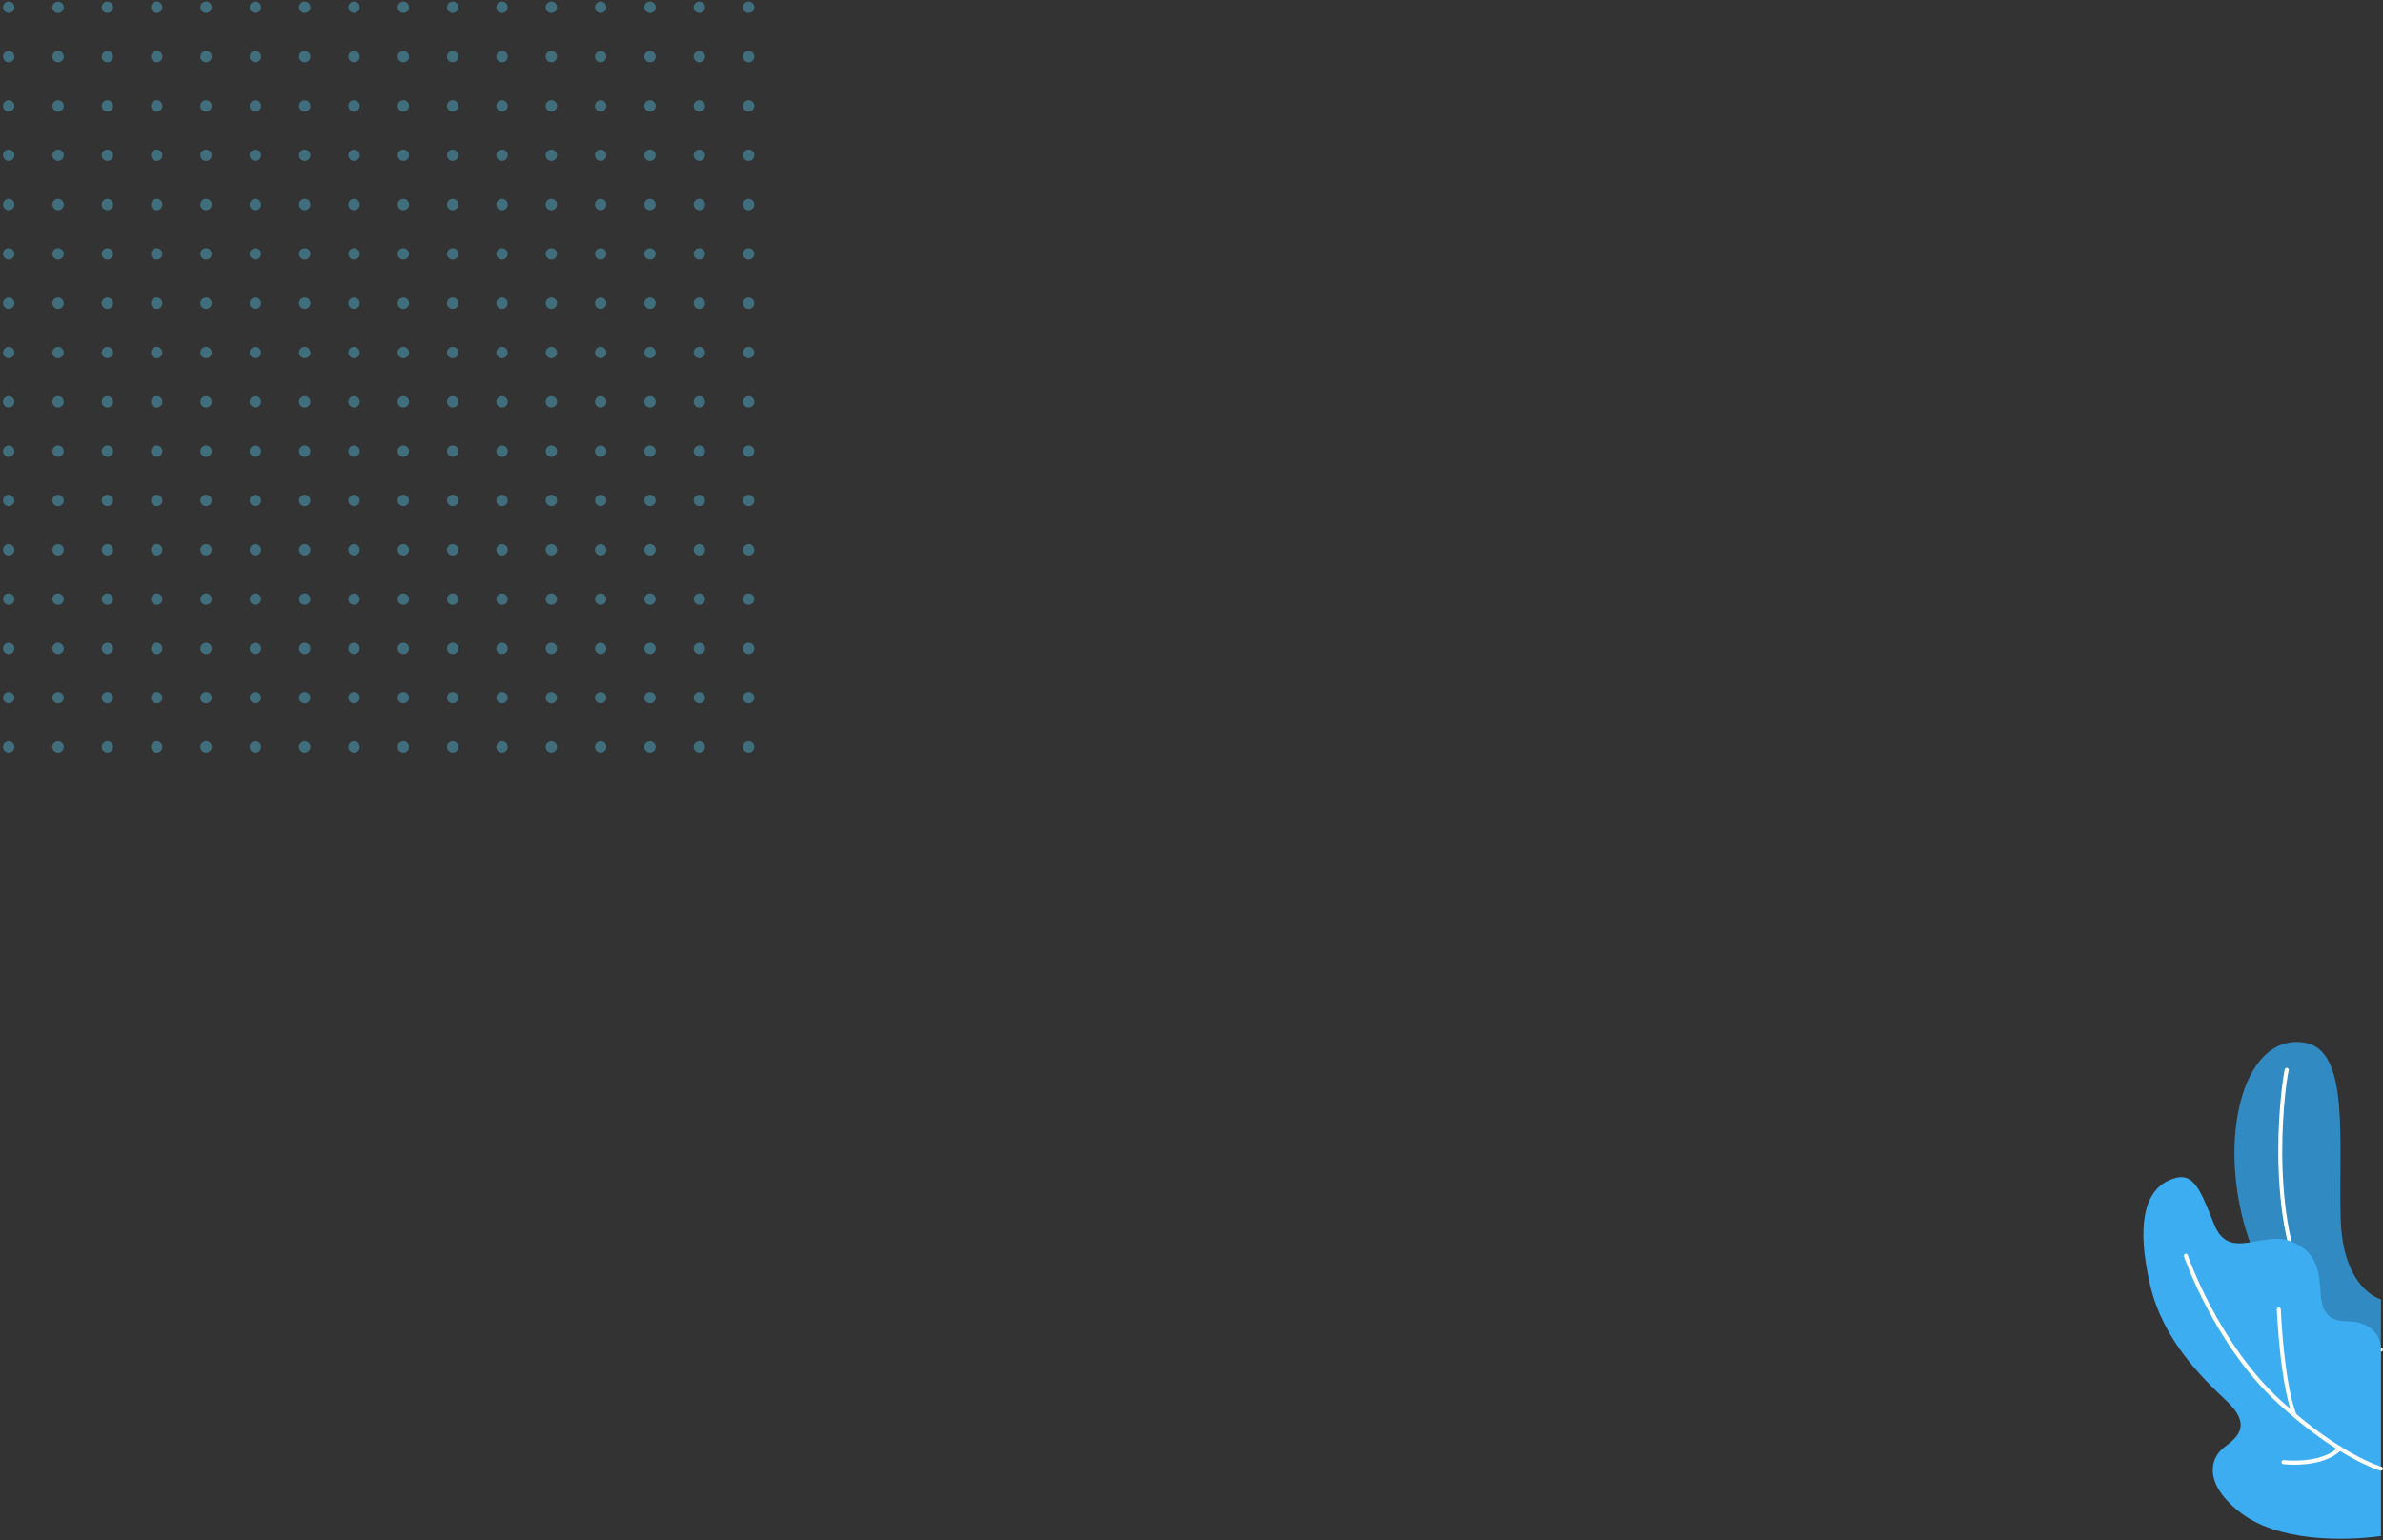 <svg width="628" height="406" viewBox="0 0 628 406" fill="none" xmlns="http://www.w3.org/2000/svg">
<rect x="0" y="0" width="628" height="406" fill="#333333" stroke="none"/>
<g opacity="0.39">
<circle cx="2.298" cy="1.922" r="1.5" fill="#56CCF2"/>
<circle cx="15.298" cy="1.922" r="1.5" fill="#56CCF2"/>
<circle cx="28.298" cy="1.922" r="1.5" fill="#56CCF2"/>
<circle cx="41.298" cy="1.922" r="1.5" fill="#56CCF2"/>
<circle cx="54.298" cy="1.922" r="1.5" fill="#56CCF2"/>
<circle cx="67.298" cy="1.922" r="1.5" fill="#56CCF2"/>
<circle cx="80.298" cy="1.922" r="1.5" fill="#56CCF2"/>
<circle cx="93.298" cy="1.922" r="1.5" fill="#56CCF2"/>
<circle cx="106.298" cy="1.922" r="1.5" fill="#56CCF2"/>
<circle cx="119.298" cy="1.922" r="1.5" fill="#56CCF2"/>
<circle cx="132.298" cy="1.922" r="1.5" fill="#56CCF2"/>
<circle cx="145.298" cy="1.922" r="1.5" fill="#56CCF2"/>
<circle cx="158.298" cy="1.922" r="1.5" fill="#56CCF2"/>
<circle cx="171.298" cy="1.922" r="1.5" fill="#56CCF2"/>
<circle cx="184.298" cy="1.922" r="1.5" fill="#56CCF2"/>
<circle cx="197.298" cy="1.922" r="1.5" fill="#56CCF2"/>
<circle cx="2.298" cy="105.922" r="1.5" fill="#56CCF2"/>
<circle cx="15.298" cy="105.922" r="1.5" fill="#56CCF2"/>
<circle cx="28.298" cy="105.922" r="1.5" fill="#56CCF2"/>
<circle cx="41.298" cy="105.922" r="1.5" fill="#56CCF2"/>
<circle cx="54.298" cy="105.922" r="1.5" fill="#56CCF2"/>
<circle cx="67.298" cy="105.922" r="1.5" fill="#56CCF2"/>
<circle cx="80.298" cy="105.922" r="1.5" fill="#56CCF2"/>
<circle cx="93.298" cy="105.922" r="1.5" fill="#56CCF2"/>
<circle cx="106.298" cy="105.922" r="1.5" fill="#56CCF2"/>
<circle cx="119.298" cy="105.922" r="1.5" fill="#56CCF2"/>
<circle cx="132.298" cy="105.922" r="1.5" fill="#56CCF2"/>
<circle cx="145.298" cy="105.922" r="1.5" fill="#56CCF2"/>
<circle cx="158.298" cy="105.922" r="1.5" fill="#56CCF2"/>
<circle cx="171.298" cy="105.922" r="1.5" fill="#56CCF2"/>
<circle cx="184.298" cy="105.922" r="1.5" fill="#56CCF2"/>
<circle cx="197.298" cy="105.922" r="1.5" fill="#56CCF2"/>
<circle cx="2.298" cy="53.922" r="1.5" fill="#56CCF2"/>
<circle cx="15.298" cy="53.922" r="1.5" fill="#56CCF2"/>
<circle cx="28.298" cy="53.922" r="1.5" fill="#56CCF2"/>
<circle cx="41.298" cy="53.922" r="1.5" fill="#56CCF2"/>
<circle cx="54.298" cy="53.922" r="1.5" fill="#56CCF2"/>
<circle cx="67.298" cy="53.922" r="1.5" fill="#56CCF2"/>
<circle cx="80.298" cy="53.922" r="1.5" fill="#56CCF2"/>
<circle cx="93.298" cy="53.922" r="1.5" fill="#56CCF2"/>
<circle cx="106.298" cy="53.922" r="1.5" fill="#56CCF2"/>
<circle cx="119.298" cy="53.922" r="1.5" fill="#56CCF2"/>
<circle cx="132.298" cy="53.922" r="1.5" fill="#56CCF2"/>
<circle cx="145.298" cy="53.922" r="1.5" fill="#56CCF2"/>
<circle cx="158.298" cy="53.922" r="1.5" fill="#56CCF2"/>
<circle cx="171.298" cy="53.922" r="1.5" fill="#56CCF2"/>
<circle cx="184.298" cy="53.922" r="1.5" fill="#56CCF2"/>
<circle cx="197.298" cy="53.922" r="1.5" fill="#56CCF2"/>
<circle cx="2.298" cy="157.922" r="1.5" fill="#56CCF2"/>
<circle cx="15.298" cy="157.922" r="1.5" fill="#56CCF2"/>
<circle cx="28.298" cy="157.922" r="1.5" fill="#56CCF2"/>
<circle cx="41.298" cy="157.922" r="1.5" fill="#56CCF2"/>
<circle cx="54.298" cy="157.922" r="1.5" fill="#56CCF2"/>
<circle cx="67.298" cy="157.922" r="1.5" fill="#56CCF2"/>
<circle cx="80.298" cy="157.922" r="1.5" fill="#56CCF2"/>
<circle cx="93.298" cy="157.922" r="1.5" fill="#56CCF2"/>
<circle cx="106.298" cy="157.922" r="1.5" fill="#56CCF2"/>
<circle cx="119.298" cy="157.922" r="1.5" fill="#56CCF2"/>
<circle cx="132.298" cy="157.922" r="1.5" fill="#56CCF2"/>
<circle cx="145.298" cy="157.922" r="1.5" fill="#56CCF2"/>
<circle cx="158.298" cy="157.922" r="1.5" fill="#56CCF2"/>
<circle cx="171.298" cy="157.922" r="1.5" fill="#56CCF2"/>
<circle cx="184.298" cy="157.922" r="1.5" fill="#56CCF2"/>
<circle cx="197.298" cy="157.922" r="1.5" fill="#56CCF2"/>
<circle cx="2.298" cy="27.922" r="1.5" fill="#56CCF2"/>
<circle cx="15.298" cy="27.922" r="1.5" fill="#56CCF2"/>
<circle cx="28.298" cy="27.922" r="1.5" fill="#56CCF2"/>
<circle cx="41.298" cy="27.922" r="1.5" fill="#56CCF2"/>
<circle cx="54.298" cy="27.922" r="1.5" fill="#56CCF2"/>
<circle cx="67.298" cy="27.922" r="1.5" fill="#56CCF2"/>
<circle cx="80.298" cy="27.922" r="1.5" fill="#56CCF2"/>
<circle cx="93.298" cy="27.922" r="1.5" fill="#56CCF2"/>
<circle cx="106.298" cy="27.922" r="1.5" fill="#56CCF2"/>
<circle cx="119.298" cy="27.922" r="1.5" fill="#56CCF2"/>
<circle cx="132.298" cy="27.922" r="1.5" fill="#56CCF2"/>
<circle cx="145.298" cy="27.922" r="1.5" fill="#56CCF2"/>
<circle cx="158.298" cy="27.922" r="1.5" fill="#56CCF2"/>
<circle cx="171.298" cy="27.922" r="1.5" fill="#56CCF2"/>
<circle cx="184.298" cy="27.922" r="1.5" fill="#56CCF2"/>
<circle cx="197.298" cy="27.922" r="1.5" fill="#56CCF2"/>
<circle cx="2.298" cy="131.922" r="1.5" fill="#56CCF2"/>
<circle cx="15.298" cy="131.922" r="1.5" fill="#56CCF2"/>
<circle cx="28.298" cy="131.922" r="1.5" fill="#56CCF2"/>
<circle cx="41.298" cy="131.922" r="1.5" fill="#56CCF2"/>
<circle cx="54.298" cy="131.922" r="1.5" fill="#56CCF2"/>
<circle cx="67.298" cy="131.922" r="1.5" fill="#56CCF2"/>
<circle cx="80.298" cy="131.922" r="1.5" fill="#56CCF2"/>
<circle cx="93.298" cy="131.922" r="1.5" fill="#56CCF2"/>
<circle cx="106.298" cy="131.922" r="1.5" fill="#56CCF2"/>
<circle cx="119.298" cy="131.922" r="1.5" fill="#56CCF2"/>
<circle cx="132.298" cy="131.922" r="1.5" fill="#56CCF2"/>
<circle cx="145.298" cy="131.922" r="1.5" fill="#56CCF2"/>
<circle cx="158.298" cy="131.922" r="1.5" fill="#56CCF2"/>
<circle cx="171.298" cy="131.922" r="1.5" fill="#56CCF2"/>
<circle cx="184.298" cy="131.922" r="1.5" fill="#56CCF2"/>
<circle cx="197.298" cy="131.922" r="1.5" fill="#56CCF2"/>
<circle cx="2.298" cy="79.922" r="1.5" fill="#56CCF2"/>
<circle cx="15.298" cy="79.922" r="1.5" fill="#56CCF2"/>
<circle cx="28.298" cy="79.922" r="1.5" fill="#56CCF2"/>
<circle cx="41.298" cy="79.922" r="1.5" fill="#56CCF2"/>
<circle cx="54.298" cy="79.922" r="1.5" fill="#56CCF2"/>
<circle cx="67.298" cy="79.922" r="1.5" fill="#56CCF2"/>
<circle cx="80.298" cy="79.922" r="1.5" fill="#56CCF2"/>
<circle cx="93.298" cy="79.922" r="1.5" fill="#56CCF2"/>
<circle cx="106.298" cy="79.922" r="1.5" fill="#56CCF2"/>
<circle cx="119.298" cy="79.922" r="1.5" fill="#56CCF2"/>
<circle cx="132.298" cy="79.922" r="1.5" fill="#56CCF2"/>
<circle cx="145.298" cy="79.922" r="1.5" fill="#56CCF2"/>
<circle cx="158.298" cy="79.922" r="1.5" fill="#56CCF2"/>
<circle cx="171.298" cy="79.922" r="1.5" fill="#56CCF2"/>
<circle cx="184.298" cy="79.922" r="1.5" fill="#56CCF2"/>
<circle cx="197.298" cy="79.922" r="1.5" fill="#56CCF2"/>
<circle cx="2.298" cy="183.922" r="1.5" fill="#56CCF2"/>
<circle cx="15.298" cy="183.922" r="1.5" fill="#56CCF2"/>
<circle cx="28.298" cy="183.922" r="1.5" fill="#56CCF2"/>
<circle cx="41.298" cy="183.922" r="1.5" fill="#56CCF2"/>
<circle cx="54.298" cy="183.922" r="1.5" fill="#56CCF2"/>
<circle cx="67.298" cy="183.922" r="1.5" fill="#56CCF2"/>
<circle cx="80.298" cy="183.922" r="1.5" fill="#56CCF2"/>
<circle cx="93.298" cy="183.922" r="1.5" fill="#56CCF2"/>
<circle cx="106.298" cy="183.922" r="1.5" fill="#56CCF2"/>
<circle cx="119.298" cy="183.922" r="1.5" fill="#56CCF2"/>
<circle cx="132.298" cy="183.922" r="1.5" fill="#56CCF2"/>
<circle cx="145.298" cy="183.922" r="1.5" fill="#56CCF2"/>
<circle cx="158.298" cy="183.922" r="1.5" fill="#56CCF2"/>
<circle cx="171.298" cy="183.922" r="1.5" fill="#56CCF2"/>
<circle cx="184.298" cy="183.922" r="1.5" fill="#56CCF2"/>
<circle cx="197.298" cy="183.922" r="1.5" fill="#56CCF2"/>
<circle cx="2.298" cy="14.922" r="1.5" fill="#56CCF2"/>
<circle cx="15.298" cy="14.922" r="1.5" fill="#56CCF2"/>
<circle cx="28.298" cy="14.922" r="1.5" fill="#56CCF2"/>
<circle cx="41.298" cy="14.922" r="1.5" fill="#56CCF2"/>
<circle cx="54.298" cy="14.922" r="1.5" fill="#56CCF2"/>
<circle cx="67.298" cy="14.922" r="1.5" fill="#56CCF2"/>
<circle cx="80.298" cy="14.922" r="1.5" fill="#56CCF2"/>
<circle cx="93.298" cy="14.922" r="1.5" fill="#56CCF2"/>
<circle cx="106.298" cy="14.922" r="1.5" fill="#56CCF2"/>
<circle cx="119.298" cy="14.922" r="1.5" fill="#56CCF2"/>
<circle cx="132.298" cy="14.922" r="1.5" fill="#56CCF2"/>
<circle cx="145.298" cy="14.922" r="1.5" fill="#56CCF2"/>
<circle cx="158.298" cy="14.922" r="1.5" fill="#56CCF2"/>
<circle cx="171.298" cy="14.922" r="1.5" fill="#56CCF2"/>
<circle cx="184.298" cy="14.922" r="1.5" fill="#56CCF2"/>
<circle cx="197.298" cy="14.922" r="1.5" fill="#56CCF2"/>
<circle cx="2.298" cy="118.922" r="1.5" fill="#56CCF2"/>
<circle cx="15.298" cy="118.922" r="1.5" fill="#56CCF2"/>
<circle cx="28.298" cy="118.922" r="1.5" fill="#56CCF2"/>
<circle cx="41.298" cy="118.922" r="1.5" fill="#56CCF2"/>
<circle cx="54.298" cy="118.922" r="1.5" fill="#56CCF2"/>
<circle cx="67.298" cy="118.922" r="1.5" fill="#56CCF2"/>
<circle cx="80.298" cy="118.922" r="1.5" fill="#56CCF2"/>
<circle cx="93.298" cy="118.922" r="1.5" fill="#56CCF2"/>
<circle cx="106.298" cy="118.922" r="1.5" fill="#56CCF2"/>
<circle cx="119.298" cy="118.922" r="1.5" fill="#56CCF2"/>
<circle cx="132.298" cy="118.922" r="1.5" fill="#56CCF2"/>
<circle cx="145.298" cy="118.922" r="1.5" fill="#56CCF2"/>
<circle cx="158.298" cy="118.922" r="1.5" fill="#56CCF2"/>
<circle cx="171.298" cy="118.922" r="1.5" fill="#56CCF2"/>
<circle cx="184.298" cy="118.922" r="1.5" fill="#56CCF2"/>
<circle cx="197.298" cy="118.922" r="1.5" fill="#56CCF2"/>
<circle cx="2.298" cy="66.922" r="1.5" fill="#56CCF2"/>
<circle cx="15.298" cy="66.922" r="1.5" fill="#56CCF2"/>
<circle cx="28.298" cy="66.922" r="1.5" fill="#56CCF2"/>
<circle cx="41.298" cy="66.922" r="1.5" fill="#56CCF2"/>
<circle cx="54.298" cy="66.922" r="1.5" fill="#56CCF2"/>
<circle cx="67.298" cy="66.922" r="1.5" fill="#56CCF2"/>
<circle cx="80.298" cy="66.922" r="1.5" fill="#56CCF2"/>
<circle cx="93.298" cy="66.922" r="1.5" fill="#56CCF2"/>
<circle cx="106.298" cy="66.922" r="1.5" fill="#56CCF2"/>
<circle cx="119.298" cy="66.922" r="1.5" fill="#56CCF2"/>
<circle cx="132.298" cy="66.922" r="1.5" fill="#56CCF2"/>
<circle cx="145.298" cy="66.922" r="1.5" fill="#56CCF2"/>
<circle cx="158.298" cy="66.922" r="1.5" fill="#56CCF2"/>
<circle cx="171.298" cy="66.922" r="1.5" fill="#56CCF2"/>
<circle cx="184.298" cy="66.922" r="1.5" fill="#56CCF2"/>
<circle cx="197.298" cy="66.922" r="1.5" fill="#56CCF2"/>
<circle cx="2.298" cy="170.922" r="1.5" fill="#56CCF2"/>
<circle cx="15.298" cy="170.922" r="1.5" fill="#56CCF2"/>
<circle cx="28.298" cy="170.922" r="1.5" fill="#56CCF2"/>
<circle cx="41.298" cy="170.922" r="1.5" fill="#56CCF2"/>
<circle cx="54.298" cy="170.922" r="1.5" fill="#56CCF2"/>
<circle cx="67.298" cy="170.922" r="1.5" fill="#56CCF2"/>
<circle cx="80.298" cy="170.922" r="1.5" fill="#56CCF2"/>
<circle cx="93.298" cy="170.922" r="1.5" fill="#56CCF2"/>
<circle cx="106.298" cy="170.922" r="1.5" fill="#56CCF2"/>
<circle cx="119.298" cy="170.922" r="1.5" fill="#56CCF2"/>
<circle cx="132.298" cy="170.922" r="1.5" fill="#56CCF2"/>
<circle cx="145.298" cy="170.922" r="1.5" fill="#56CCF2"/>
<circle cx="158.298" cy="170.922" r="1.5" fill="#56CCF2"/>
<circle cx="171.298" cy="170.922" r="1.5" fill="#56CCF2"/>
<circle cx="184.298" cy="170.922" r="1.5" fill="#56CCF2"/>
<circle cx="197.298" cy="170.922" r="1.5" fill="#56CCF2"/>
<circle cx="2.298" cy="40.922" r="1.5" fill="#56CCF2"/>
<circle cx="15.298" cy="40.922" r="1.5" fill="#56CCF2"/>
<circle cx="28.298" cy="40.922" r="1.5" fill="#56CCF2"/>
<circle cx="41.298" cy="40.922" r="1.5" fill="#56CCF2"/>
<circle cx="54.298" cy="40.922" r="1.5" fill="#56CCF2"/>
<circle cx="67.298" cy="40.922" r="1.5" fill="#56CCF2"/>
<circle cx="80.298" cy="40.922" r="1.5" fill="#56CCF2"/>
<circle cx="93.298" cy="40.922" r="1.5" fill="#56CCF2"/>
<circle cx="106.298" cy="40.922" r="1.5" fill="#56CCF2"/>
<circle cx="119.298" cy="40.922" r="1.5" fill="#56CCF2"/>
<circle cx="132.298" cy="40.922" r="1.5" fill="#56CCF2"/>
<circle cx="145.298" cy="40.922" r="1.5" fill="#56CCF2"/>
<circle cx="158.298" cy="40.922" r="1.5" fill="#56CCF2"/>
<circle cx="171.298" cy="40.922" r="1.5" fill="#56CCF2"/>
<circle cx="184.298" cy="40.922" r="1.5" fill="#56CCF2"/>
<circle cx="197.298" cy="40.922" r="1.5" fill="#56CCF2"/>
<circle cx="2.298" cy="144.922" r="1.5" fill="#56CCF2"/>
<circle cx="15.298" cy="144.922" r="1.5" fill="#56CCF2"/>
<circle cx="28.298" cy="144.922" r="1.5" fill="#56CCF2"/>
<circle cx="41.298" cy="144.922" r="1.5" fill="#56CCF2"/>
<circle cx="54.298" cy="144.922" r="1.5" fill="#56CCF2"/>
<circle cx="67.298" cy="144.922" r="1.5" fill="#56CCF2"/>
<circle cx="80.298" cy="144.922" r="1.5" fill="#56CCF2"/>
<circle cx="93.298" cy="144.922" r="1.5" fill="#56CCF2"/>
<circle cx="106.298" cy="144.922" r="1.5" fill="#56CCF2"/>
<circle cx="119.298" cy="144.922" r="1.5" fill="#56CCF2"/>
<circle cx="132.298" cy="144.922" r="1.5" fill="#56CCF2"/>
<circle cx="145.298" cy="144.922" r="1.5" fill="#56CCF2"/>
<circle cx="158.298" cy="144.922" r="1.5" fill="#56CCF2"/>
<circle cx="171.298" cy="144.922" r="1.5" fill="#56CCF2"/>
<circle cx="184.298" cy="144.922" r="1.5" fill="#56CCF2"/>
<circle cx="197.298" cy="144.922" r="1.5" fill="#56CCF2"/>
<circle cx="2.298" cy="92.922" r="1.5" fill="#56CCF2"/>
<circle cx="15.298" cy="92.922" r="1.5" fill="#56CCF2"/>
<circle cx="28.298" cy="92.922" r="1.5" fill="#56CCF2"/>
<circle cx="41.298" cy="92.922" r="1.5" fill="#56CCF2"/>
<circle cx="54.298" cy="92.922" r="1.5" fill="#56CCF2"/>
<circle cx="67.298" cy="92.922" r="1.5" fill="#56CCF2"/>
<circle cx="80.298" cy="92.922" r="1.5" fill="#56CCF2"/>
<circle cx="93.298" cy="92.922" r="1.5" fill="#56CCF2"/>
<circle cx="106.298" cy="92.922" r="1.5" fill="#56CCF2"/>
<circle cx="119.298" cy="92.922" r="1.5" fill="#56CCF2"/>
<circle cx="132.298" cy="92.922" r="1.5" fill="#56CCF2"/>
<circle cx="145.298" cy="92.922" r="1.5" fill="#56CCF2"/>
<circle cx="158.298" cy="92.922" r="1.5" fill="#56CCF2"/>
<circle cx="171.298" cy="92.922" r="1.5" fill="#56CCF2"/>
<circle cx="184.298" cy="92.922" r="1.5" fill="#56CCF2"/>
<circle cx="197.298" cy="92.922" r="1.5" fill="#56CCF2"/>
<circle cx="2.298" cy="196.922" r="1.5" fill="#56CCF2"/>
<circle cx="15.298" cy="196.922" r="1.5" fill="#56CCF2"/>
<circle cx="28.298" cy="196.922" r="1.5" fill="#56CCF2"/>
<circle cx="41.298" cy="196.922" r="1.5" fill="#56CCF2"/>
<circle cx="54.298" cy="196.922" r="1.5" fill="#56CCF2"/>
<circle cx="67.298" cy="196.922" r="1.5" fill="#56CCF2"/>
<circle cx="80.298" cy="196.922" r="1.5" fill="#56CCF2"/>
<circle cx="93.298" cy="196.922" r="1.5" fill="#56CCF2"/>
<circle cx="106.298" cy="196.922" r="1.5" fill="#56CCF2"/>
<circle cx="119.298" cy="196.922" r="1.5" fill="#56CCF2"/>
<circle cx="132.298" cy="196.922" r="1.5" fill="#56CCF2"/>
<circle cx="145.298" cy="196.922" r="1.5" fill="#56CCF2"/>
<circle cx="158.298" cy="196.922" r="1.5" fill="#56CCF2"/>
<circle cx="171.298" cy="196.922" r="1.5" fill="#56CCF2"/>
<circle cx="184.298" cy="196.922" r="1.5" fill="#56CCF2"/>
<circle cx="197.298" cy="196.922" r="1.5" fill="#56CCF2"/>
</g>
<path d="M627.472 342.505C627.472 342.505 617.354 340.036 616.826 321.085C616.267 300.636 619.306 276.769 607.33 274.838C595.354 272.907 588.706 287.5 588.854 304.54C588.991 319.46 595.005 351.853 627.43 358.205L627.472 342.505Z" fill="#3DADF2"/>
<path opacity="0.2" d="M627.472 342.505C627.472 342.505 617.354 340.036 616.826 321.085C616.267 300.636 619.306 276.769 607.33 274.838C595.354 272.907 588.706 287.5 588.854 304.54C588.991 319.46 595.005 351.853 627.43 358.205L627.472 342.505Z" fill="black"/>
<path d="M627.472 356.264H627.377C620.086 354.934 614.146 350.914 609.725 344.33C596.62 324.778 600.745 288.27 602.107 281.897C602.137 281.761 602.219 281.643 602.335 281.566C602.451 281.489 602.592 281.46 602.729 281.486C602.866 281.518 602.984 281.602 603.061 281.72C603.138 281.838 603.166 281.98 603.141 282.119C601.801 288.449 597.696 324.493 610.6 343.739C612.479 346.724 614.957 349.285 617.878 351.262C620.799 353.238 624.098 354.586 627.567 355.219C627.636 355.232 627.702 355.258 627.76 355.296C627.819 355.335 627.869 355.384 627.909 355.442C627.948 355.5 627.975 355.565 627.989 355.634C628.003 355.702 628.003 355.773 627.989 355.842C627.967 355.962 627.903 356.07 627.808 356.147C627.713 356.225 627.594 356.266 627.472 356.264Z" fill="white"/>
<path d="M627.472 404.896C617.016 406.309 600.039 406.288 590.236 398.565C580.434 390.841 582.481 384.194 586.248 381.419C590.015 378.643 593.286 375.478 586.807 369.316C580.328 363.154 569.925 353.257 566.548 338.411C563.172 323.565 564.839 314.279 571.465 311.188C577.891 308.191 579.59 312.961 583.526 322.795C587.461 332.628 596.314 324.198 603.89 327.268C611.466 330.339 611.16 336.416 611.635 341.639C612.109 346.862 614.61 348.308 618.905 348.308C623.199 348.308 627.472 350.777 627.472 355.694V404.896Z" fill="#3DADF2"/>
<path d="M627.472 387.654C627.427 387.664 627.38 387.664 627.335 387.654C626.881 387.528 616.066 384.383 600.313 369.917C583.536 354.512 575.622 331.405 575.538 331.172C575.497 331.039 575.51 330.896 575.573 330.772C575.636 330.648 575.744 330.553 575.876 330.508C576.007 330.464 576.151 330.474 576.275 330.535C576.399 330.596 576.495 330.704 576.54 330.835C576.614 331.067 584.454 353.921 601.03 369.137C616.562 383.413 627.504 386.61 627.62 386.642C627.687 386.661 627.749 386.693 627.803 386.737C627.857 386.78 627.902 386.834 627.935 386.894C627.968 386.955 627.989 387.022 627.997 387.091C628.004 387.16 627.998 387.229 627.979 387.296C627.945 387.402 627.877 387.495 627.785 387.56C627.694 387.624 627.584 387.658 627.472 387.654Z" fill="white"/>
<path d="M604.713 373.589C604.607 373.591 604.503 373.559 604.416 373.499C604.329 373.438 604.263 373.352 604.227 373.252C600.84 364.557 600.07 345.955 600.007 345.164C600.004 345.024 600.055 344.889 600.149 344.787C600.244 344.685 600.374 344.623 600.513 344.615C600.651 344.617 600.783 344.67 600.885 344.763C600.986 344.857 601.049 344.984 601.062 345.121C601.062 345.311 601.853 364.336 605.177 372.872C605.202 372.937 605.215 373.006 605.213 373.076C605.211 373.146 605.196 373.215 605.167 373.279C605.139 373.343 605.098 373.4 605.047 373.448C604.996 373.496 604.936 373.533 604.871 373.558C604.82 373.576 604.767 373.587 604.713 373.589Z" fill="white"/>
<path d="M604.628 386.093C603.656 386.1 602.683 386.051 601.716 385.945C601.647 385.937 601.58 385.915 601.519 385.881C601.458 385.846 601.405 385.801 601.362 385.746C601.319 385.691 601.287 385.628 601.268 385.561C601.249 385.494 601.244 385.423 601.252 385.354C601.26 385.285 601.282 385.218 601.316 385.157C601.351 385.096 601.396 385.043 601.451 385C601.506 384.957 601.569 384.925 601.636 384.906C601.703 384.887 601.774 384.882 601.843 384.89C601.938 384.89 611.761 386.008 616.267 381.418C616.314 381.363 616.371 381.318 616.437 381.286C616.502 381.253 616.573 381.235 616.646 381.232C616.718 381.229 616.791 381.24 616.859 381.266C616.927 381.292 616.988 381.332 617.04 381.383C617.092 381.434 617.133 381.495 617.16 381.563C617.187 381.63 617.199 381.703 617.197 381.775C617.195 381.848 617.177 381.919 617.146 381.985C617.115 382.051 617.071 382.109 617.016 382.157C613.755 385.523 608.068 386.093 604.628 386.093Z" fill="white"/>
</svg>

